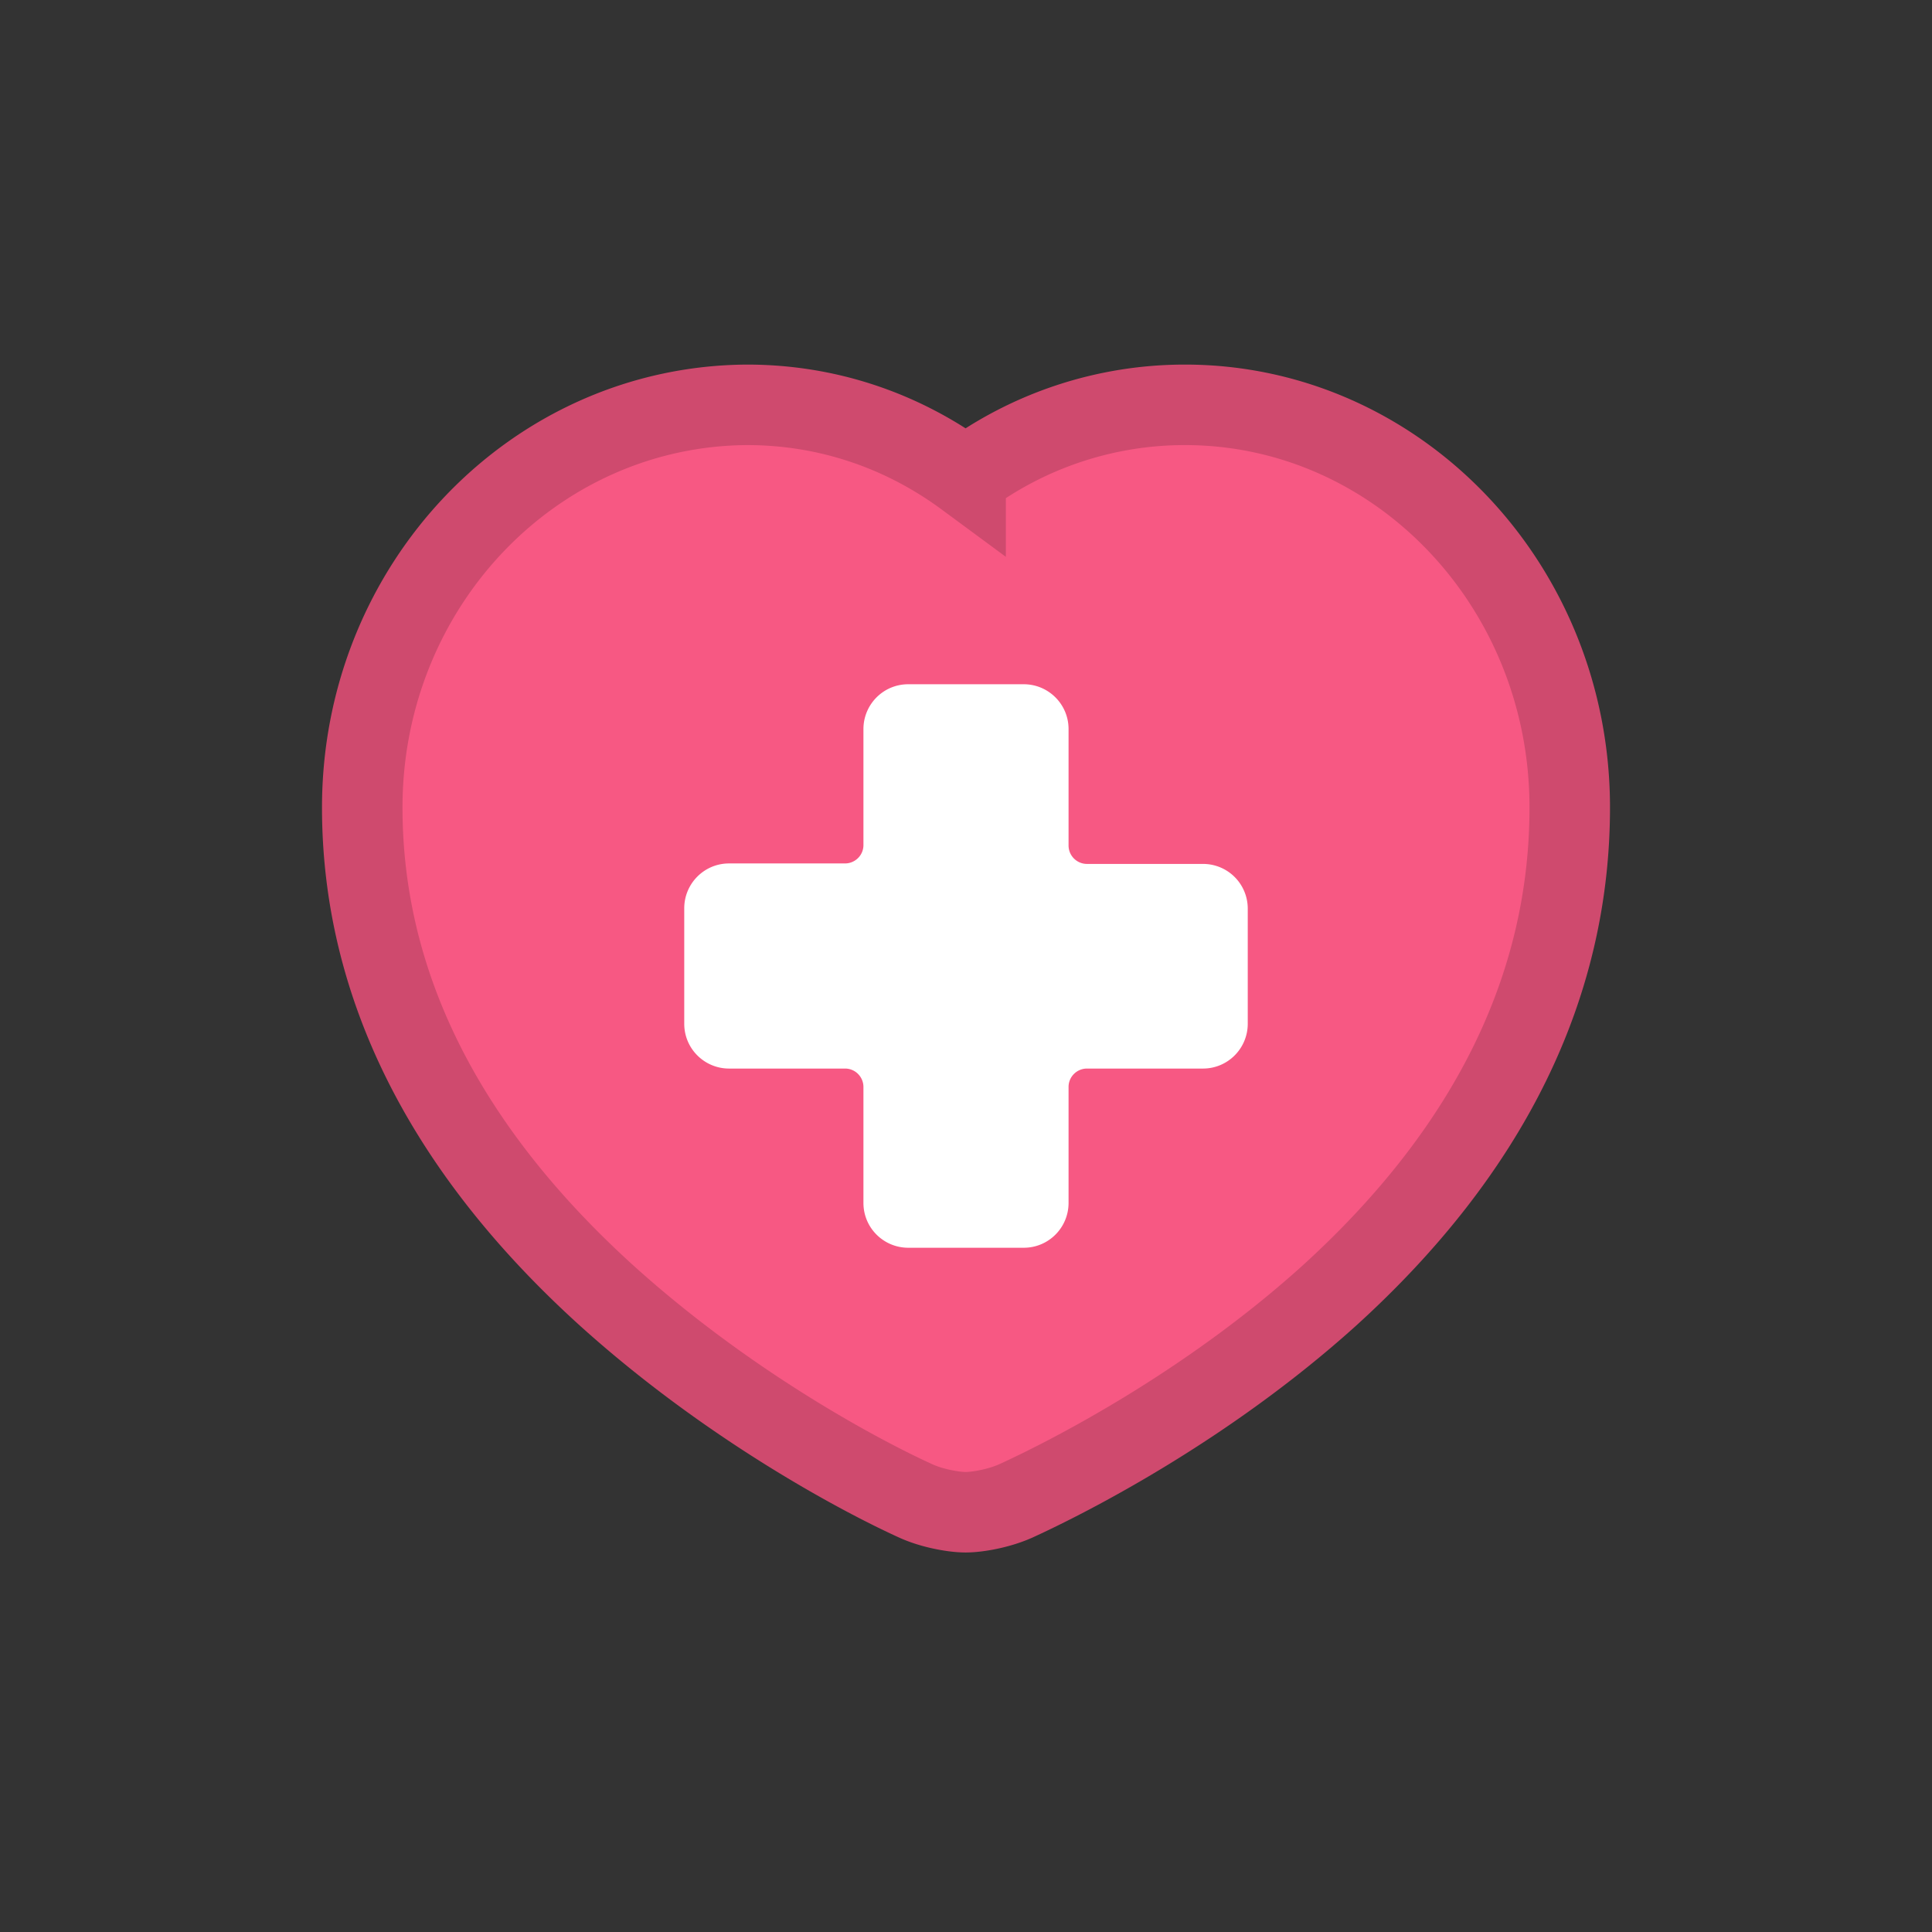 <svg width="48" height="48" fill="none" xmlns="http://www.w3.org/2000/svg" viewBox="0 0 48 48"><rect x="0" y="0" width="48" height="48" fill="#333333" stroke="none"/><path d="M39 20.061c0 4.396-1.96 8.489-5.99 12.143-3.06 2.757-6.47 4.49-7.77 5.085-.42.188-.95.282-1.25.282-.29 0-.83-.094-1.24-.282-1.31-.595-4.6-2.328-7.66-5.085C11.05 28.55 9 24.467 9 20.061c0-5.513 4.27-9.972 9.56-10.003 1.96 0 3.83.616 5.43 1.796a9.153 9.153 0 0 1 5.45-1.796c5.26 0 9.56 4.459 9.56 10.003z" fill="#F75883" stroke="#CF4A6E" stroke-width="2"/><path d="M29.887 21.464h-2.882a.458.458 0 0 1-.457-.457v-2.894c0-.62-.504-1.113-1.113-1.113h-2.87c-.621 0-1.113.504-1.113 1.113v2.882c0 .258-.211.457-.457.457h-2.882c-.62 0-1.113.504-1.113 1.113v2.87c0 .621.504 1.113 1.113 1.113h2.882c.258 0 .457.211.457.457v2.882c0 .621.504 1.113 1.113 1.113h2.87c.621 0 1.113-.504 1.113-1.113v-2.882c0-.258.211-.457.457-.457h2.882c.621 0 1.113-.504 1.113-1.113v-2.87a1.11 1.11 0 0 0-1.113-1.101z" fill="#fff"/></svg>